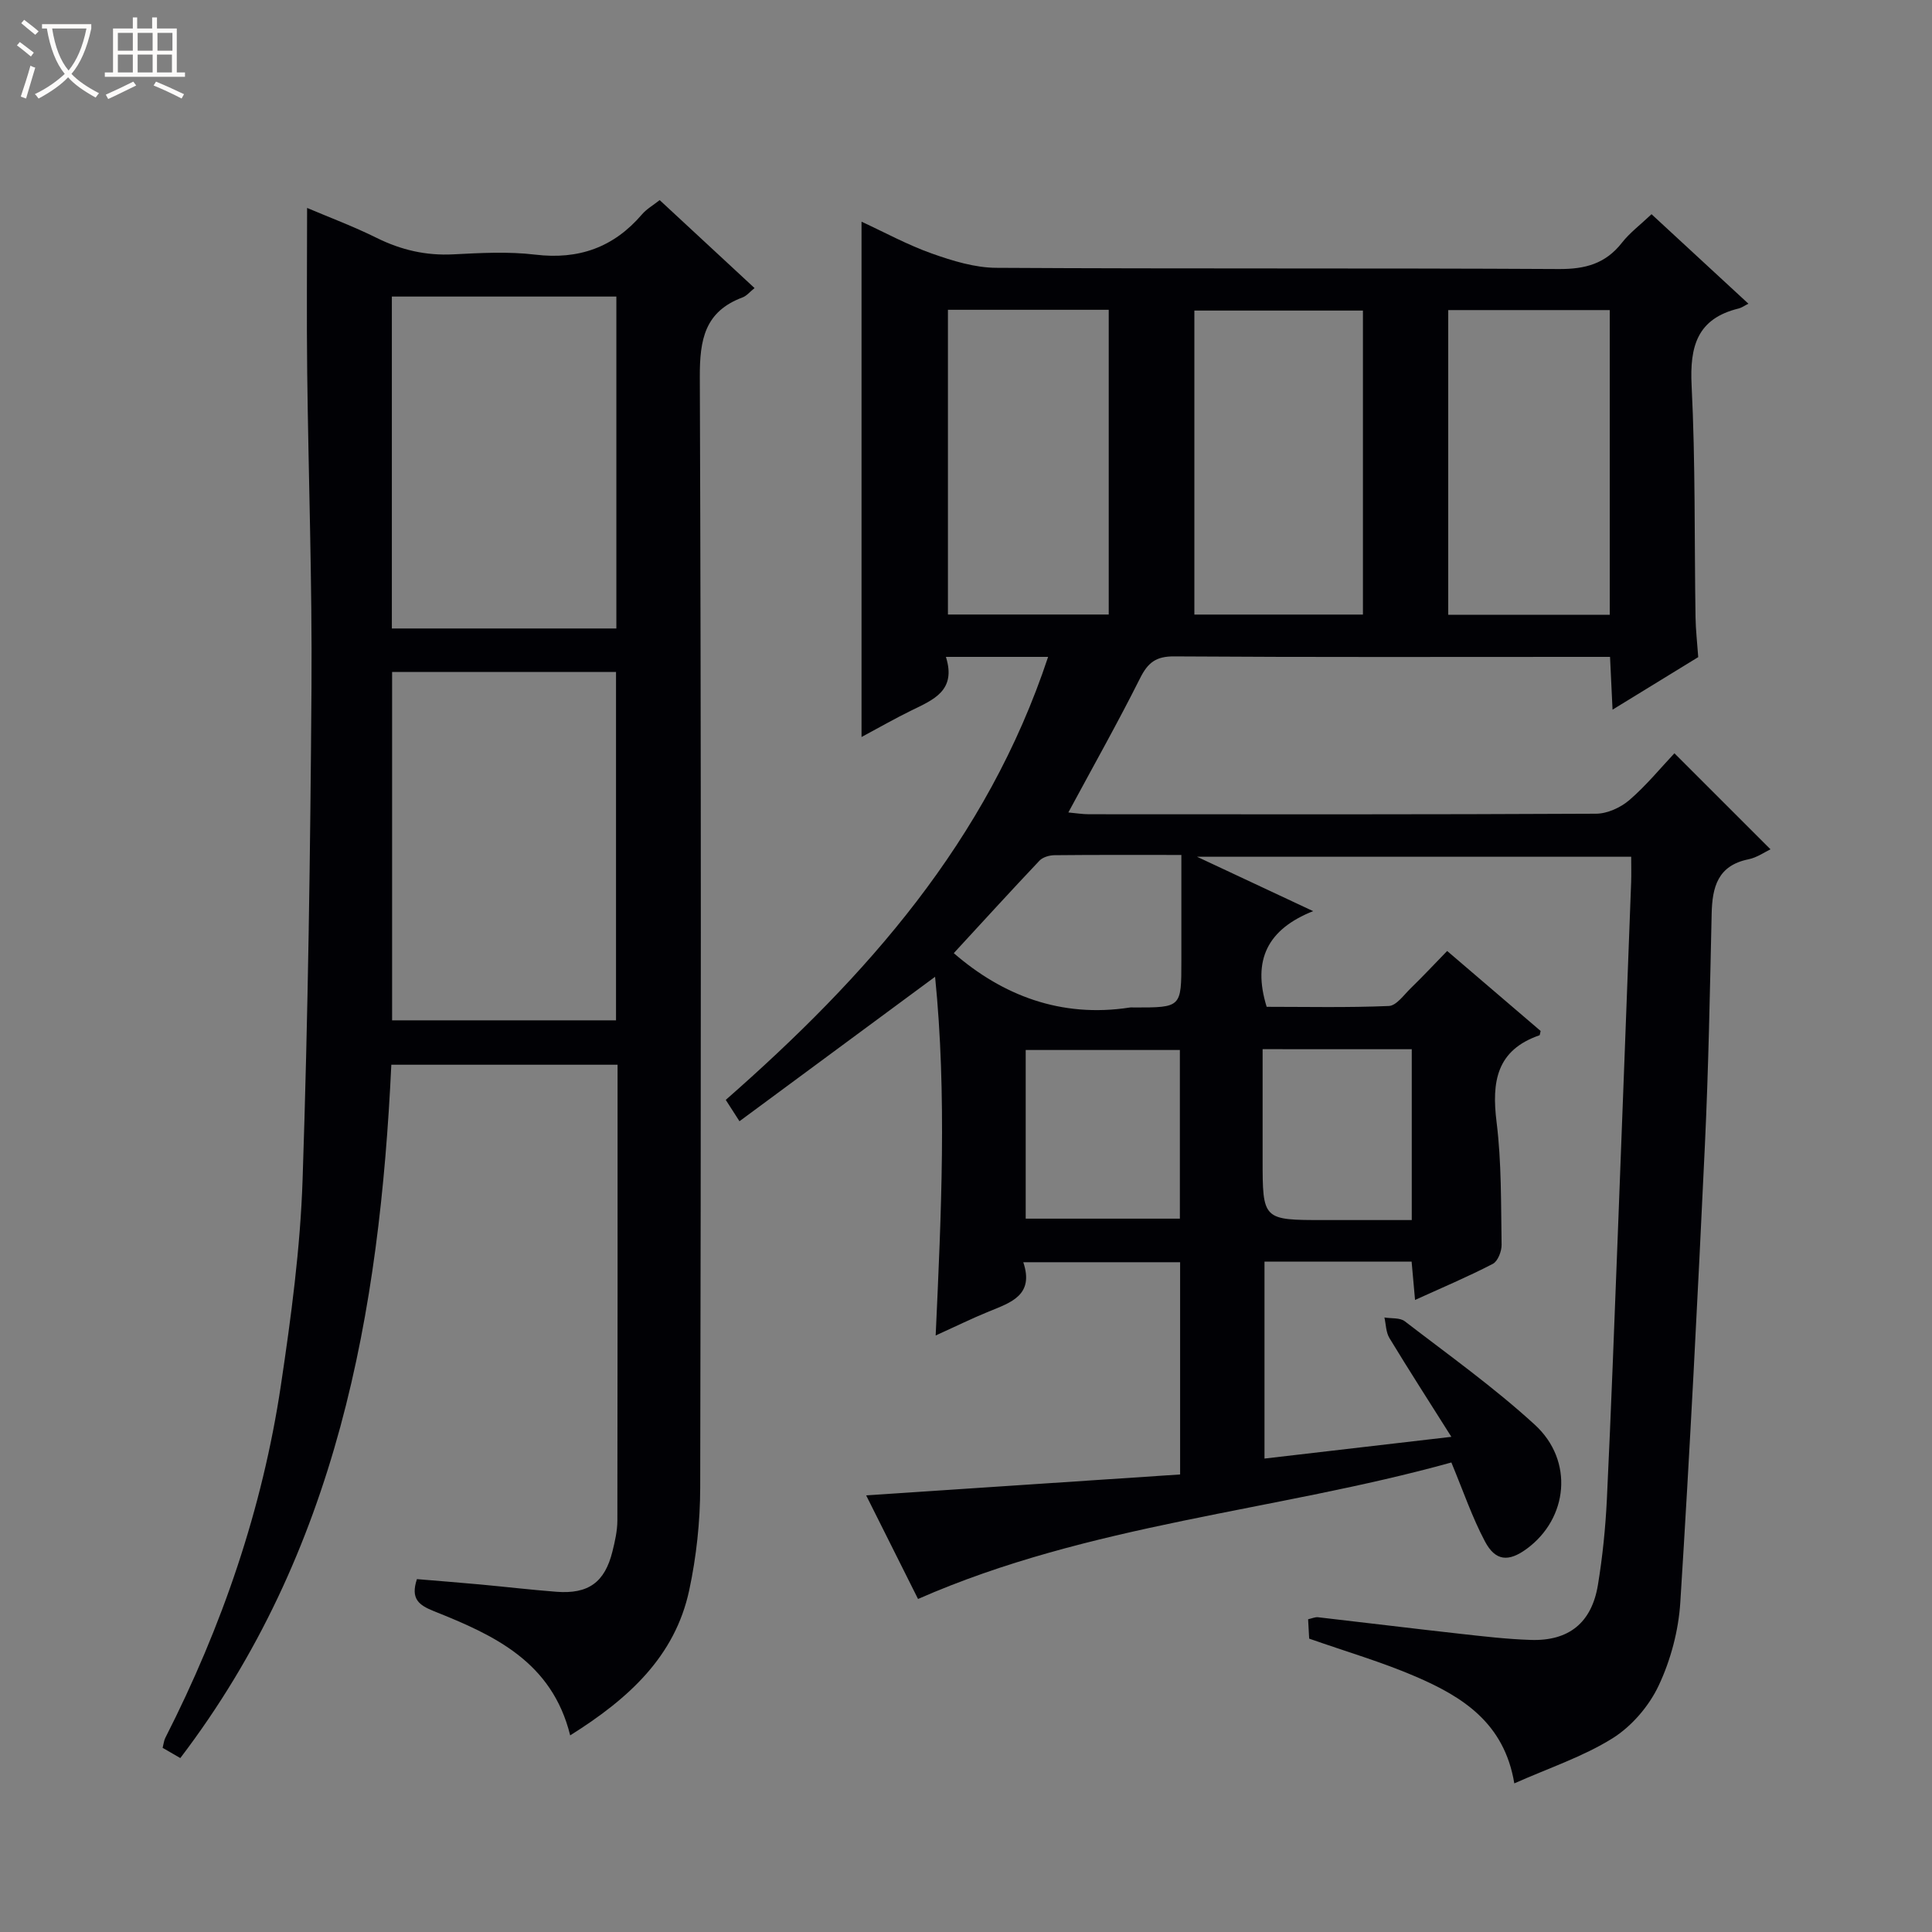 <svg enable-background="new 0 0 400 400" viewBox="0 0 400 400" xmlns="http://www.w3.org/2000/svg"><rect x="0" y="0" width="400" height="400" fill="#808080" stroke="none"/><path d="m6.4 11.7c-1-.8-1.9-1.6-2.9-2.3l.6-.7c.9.7 1.9 1.4 2.9 2.2zm-2.1 8.3c.7-2.1 1.4-4.2 2-6.4.2.1.6.3 1 .4-.7 2.3-1.3 4.4-1.9 6.4zm3-12.8c-1.1-.9-2.1-1.7-2.9-2.4l.6-.7c1 .8 2 1.5 3 2.4zm1.4-1.3v-.9h10.2v.9c-.9 4.2-2.3 7.3-4.1 9.4 1.3 1.4 3.2 2.7 5.7 4-.2.2-.4.5-.7.9-2.5-1.4-4.4-2.7-5.7-4.2-1.4 1.5-3.5 3-6.1 4.4 0 0 0 0-.1-.1-.3-.4-.5-.7-.7-.8 2.7-1.3 4.7-2.8 6.2-4.2-1.8-2.2-3-5.3-3.7-9.4zm9.2 0h-7.1c.6 3.8 1.7 6.7 3.4 8.7 1.7-2.1 2.9-4.8 3.7-8.7z" fill="#fcfbfa"/><path d="m31.6 3.6h.9v2.3h4.1v9.1h1.7v.9h-16.6v-.9h1.7v-9.1h4.1v-2.3h.9v2.3h3.1v-2.3zm-4 13.3.6.8c-1.9.9-3.8 1.9-5.8 2.8-.2-.3-.3-.6-.5-.9 2-.9 3.9-1.8 5.7-2.7zm-3.2-10.1v3.7h3.1v-3.7zm0 4.5v3.7h3.1v-3.7zm4.1-4.5v3.7h3.1v-3.7zm0 4.5v3.7h3.1v-3.7zm9.1 9.1c-2.1-1.1-4.1-2-5.8-2.7l.5-.8c2.2.9 4.1 1.8 5.8 2.6zm-1.9-13.6h-3.1v3.7h3.1zm-3.2 4.5v3.7h3.1v-3.7z" fill="#fcfbfa"/><g fill="#010105"><path d="m300.49 302.79c-36.45 10.12-74.87 12.65-110.42 28.26-3.35-6.69-6.97-13.93-10.74-21.45 21.92-1.46 43.36-2.89 65-4.33 0-15.06 0-29.34 0-43.94-10.72 0-21.27 0-32.47 0 2.29 6.8-2.53 8.33-7.1 10.19-3.49 1.42-6.87 3.09-11.04 4.98 1.16-25.35 2.33-49.85-.12-74.27-13.59 10.04-26.88 19.85-40.5 29.91-1.34-2.09-2.1-3.27-2.84-4.42 29.08-25.51 54.09-53.56 66.74-91.72-3.96 0-7.21 0-10.46 0-3.3 0-6.61 0-10.7 0 2.22 7.01-2.63 8.88-7.16 11.1-3.4 1.66-6.69 3.55-10.31 5.49 0-35.63 0-70.78 0-106.69 4.86 2.24 9.58 4.83 14.59 6.6 4.27 1.51 8.87 2.93 13.34 2.95 38.83.23 77.66.03 116.48.25 5.43.03 9.62-1.1 13.01-5.43 1.62-2.07 3.8-3.7 6.14-5.92 6.53 6.03 12.95 11.97 20.06 18.53-.85.42-1.4.84-2.02.99-8.59 2.09-10.15 7.84-9.74 15.96.8 15.95.56 31.95.81 47.93.04 2.65.35 5.29.56 8.29-5.55 3.4-11.29 6.92-17.74 10.88-.19-4.07-.35-7.29-.52-10.93-1.98 0-3.61 0-5.24 0-28.33 0-56.66.09-84.99-.1-3.78-.03-5.45 1.28-7.07 4.52-4.61 9.2-9.67 18.17-14.85 27.79 1.53.14 2.91.37 4.28.37 35 .02 69.99.07 104.98-.11 2.33-.01 5.09-1.27 6.9-2.83 3.51-3.03 6.48-6.67 9.32-9.68 6.87 6.87 13.3 13.29 19.89 19.88-1.13.53-2.76 1.7-4.56 2.07-6.38 1.29-7.5 5.77-7.62 11.29-.36 15.97-.65 31.95-1.4 47.91-1.49 31.56-3.1 63.11-5.09 94.64-.37 5.84-1.98 11.92-4.47 17.21-2 4.26-5.59 8.45-9.57 10.94-6.1 3.81-13.14 6.13-20.33 9.33-2.07-12.57-10.81-17.98-20.46-22.13-6.99-3.01-14.35-5.15-22.01-7.84-.05-.91-.13-2.35-.22-4.01.82-.18 1.45-.48 2.03-.42 9.74 1.11 19.46 2.32 29.2 3.4 4.95.55 9.91 1.14 14.88 1.3 7.87.25 12.59-3.54 13.89-11.37.97-5.88 1.57-11.86 1.86-17.82.88-18.44 1.56-36.9 2.28-55.35.93-24.1 1.83-48.2 2.74-72.3.06-1.64.01-3.29.01-5.31-29.61 0-59.02 0-89.89 0 8.41 3.94 15.73 7.37 24.04 11.26-9.38 3.73-12.64 10.06-9.62 19.81 8.14 0 16.73.19 25.3-.17 1.56-.07 3.11-2.3 4.53-3.68 2.49-2.42 4.87-4.96 7.54-7.71 6.72 5.75 13.11 11.22 19.35 16.56-.15.59-.15.86-.23.89-8.91 3.07-9.93 9.62-8.89 17.97 1.04 8.39.9 16.93 1.04 25.41.02 1.35-.78 3.41-1.82 3.95-5.13 2.66-10.47 4.91-16.1 7.47-.26-2.9-.48-5.32-.71-7.93-10.19 0-20.14 0-30.46 0v40.77c12.66-1.47 25.09-2.92 38.69-4.5-4.61-7.31-8.81-13.83-12.83-20.46-.72-1.19-.71-2.82-1.03-4.25 1.42.24 3.21.01 4.22.79 9.09 6.99 18.48 13.69 26.92 21.42 8.13 7.44 6.89 19.39-1.67 25.68-3.76 2.76-6.49 2.58-8.66-1.53-2.62-4.93-4.44-10.29-6.95-16.34zm-18.31-175.55c0-21.24 0-42.1 0-62.94-11.83 0-23.26 0-34.9 0v62.94zm17.66-63.04v63.08h33.44c0-21.17 0-42.02 0-63.08-11.24 0-22.18 0-33.44 0zm-103.58-.06v63.09h33.29c0-21.24 0-42.11 0-63.09-11.17 0-21.96 0-33.29 0zm1.21 133.2c10.08 8.74 22.19 13.45 36.42 11.26.32-.05.66-.01 1-.01 9.7 0 9.7 0 9.7-9.68 0-7.23 0-14.45 0-21.9-9.33 0-17.79-.04-26.26.05-1.06.01-2.42.4-3.11 1.12-6.03 6.37-11.94 12.86-17.75 19.16zm46.81 54.97c0-12.06 0-23.49 0-34.92-10.87 0-21.41 0-31.92 0v34.92zm17.13-35.09v22.72c0 12.66 0 12.66 12.7 12.66h18.18c0-12.34 0-23.75 0-35.37-10.22-.01-20.14-.01-30.88-.01z"/><path d="m118.05 359.29c-3.78-15.3-15.83-20.77-28.18-25.7-3.15-1.26-4.91-2.55-3.55-6.65 4.22.35 8.62.7 13.02 1.1 5.29.49 10.56 1.11 15.86 1.52 6.62.51 10.02-1.96 11.6-8.35.52-2.09 1.01-4.25 1.02-6.38.06-31.32.04-62.64.04-94.39-15.46 0-30.83 0-46.84 0-2.42 51.26-11.2 100.88-43.69 143.55-1.06-.61-2.29-1.32-3.66-2.12.21-.82.27-1.48.54-2.03 11.77-23.12 20.12-47.4 23.95-73.06 2.11-14.12 4.02-28.36 4.49-42.6 1.13-33.92 1.6-67.87 1.84-101.82.15-21.8-.63-43.61-.89-65.42-.13-11.12-.02-22.23-.02-33.89 4.59 1.95 9.63 3.83 14.42 6.21 5.05 2.5 10.19 3.69 15.84 3.4s11.39-.61 16.98.06c9.01 1.08 16.24-1.5 22.1-8.34.95-1.11 2.3-1.87 3.66-2.95 6.56 6.08 13 12.05 19.64 18.21-.96.77-1.63 1.62-2.49 1.94-7.82 2.92-8.87 8.73-8.84 16.45.29 76.64.24 153.29.08 229.94-.01 7.09-.79 14.31-2.27 21.24-2.95 13.81-12.63 22.54-24.65 30.08zm-36.87-220.16v72.12h46.36c0-24.24 0-48.13 0-72.12-15.53 0-30.68 0-46.36 0zm-.05-9.01h46.48c0-23.23 0-45.99 0-68.72-15.7 0-31.08 0-46.48 0z"/></g></svg>